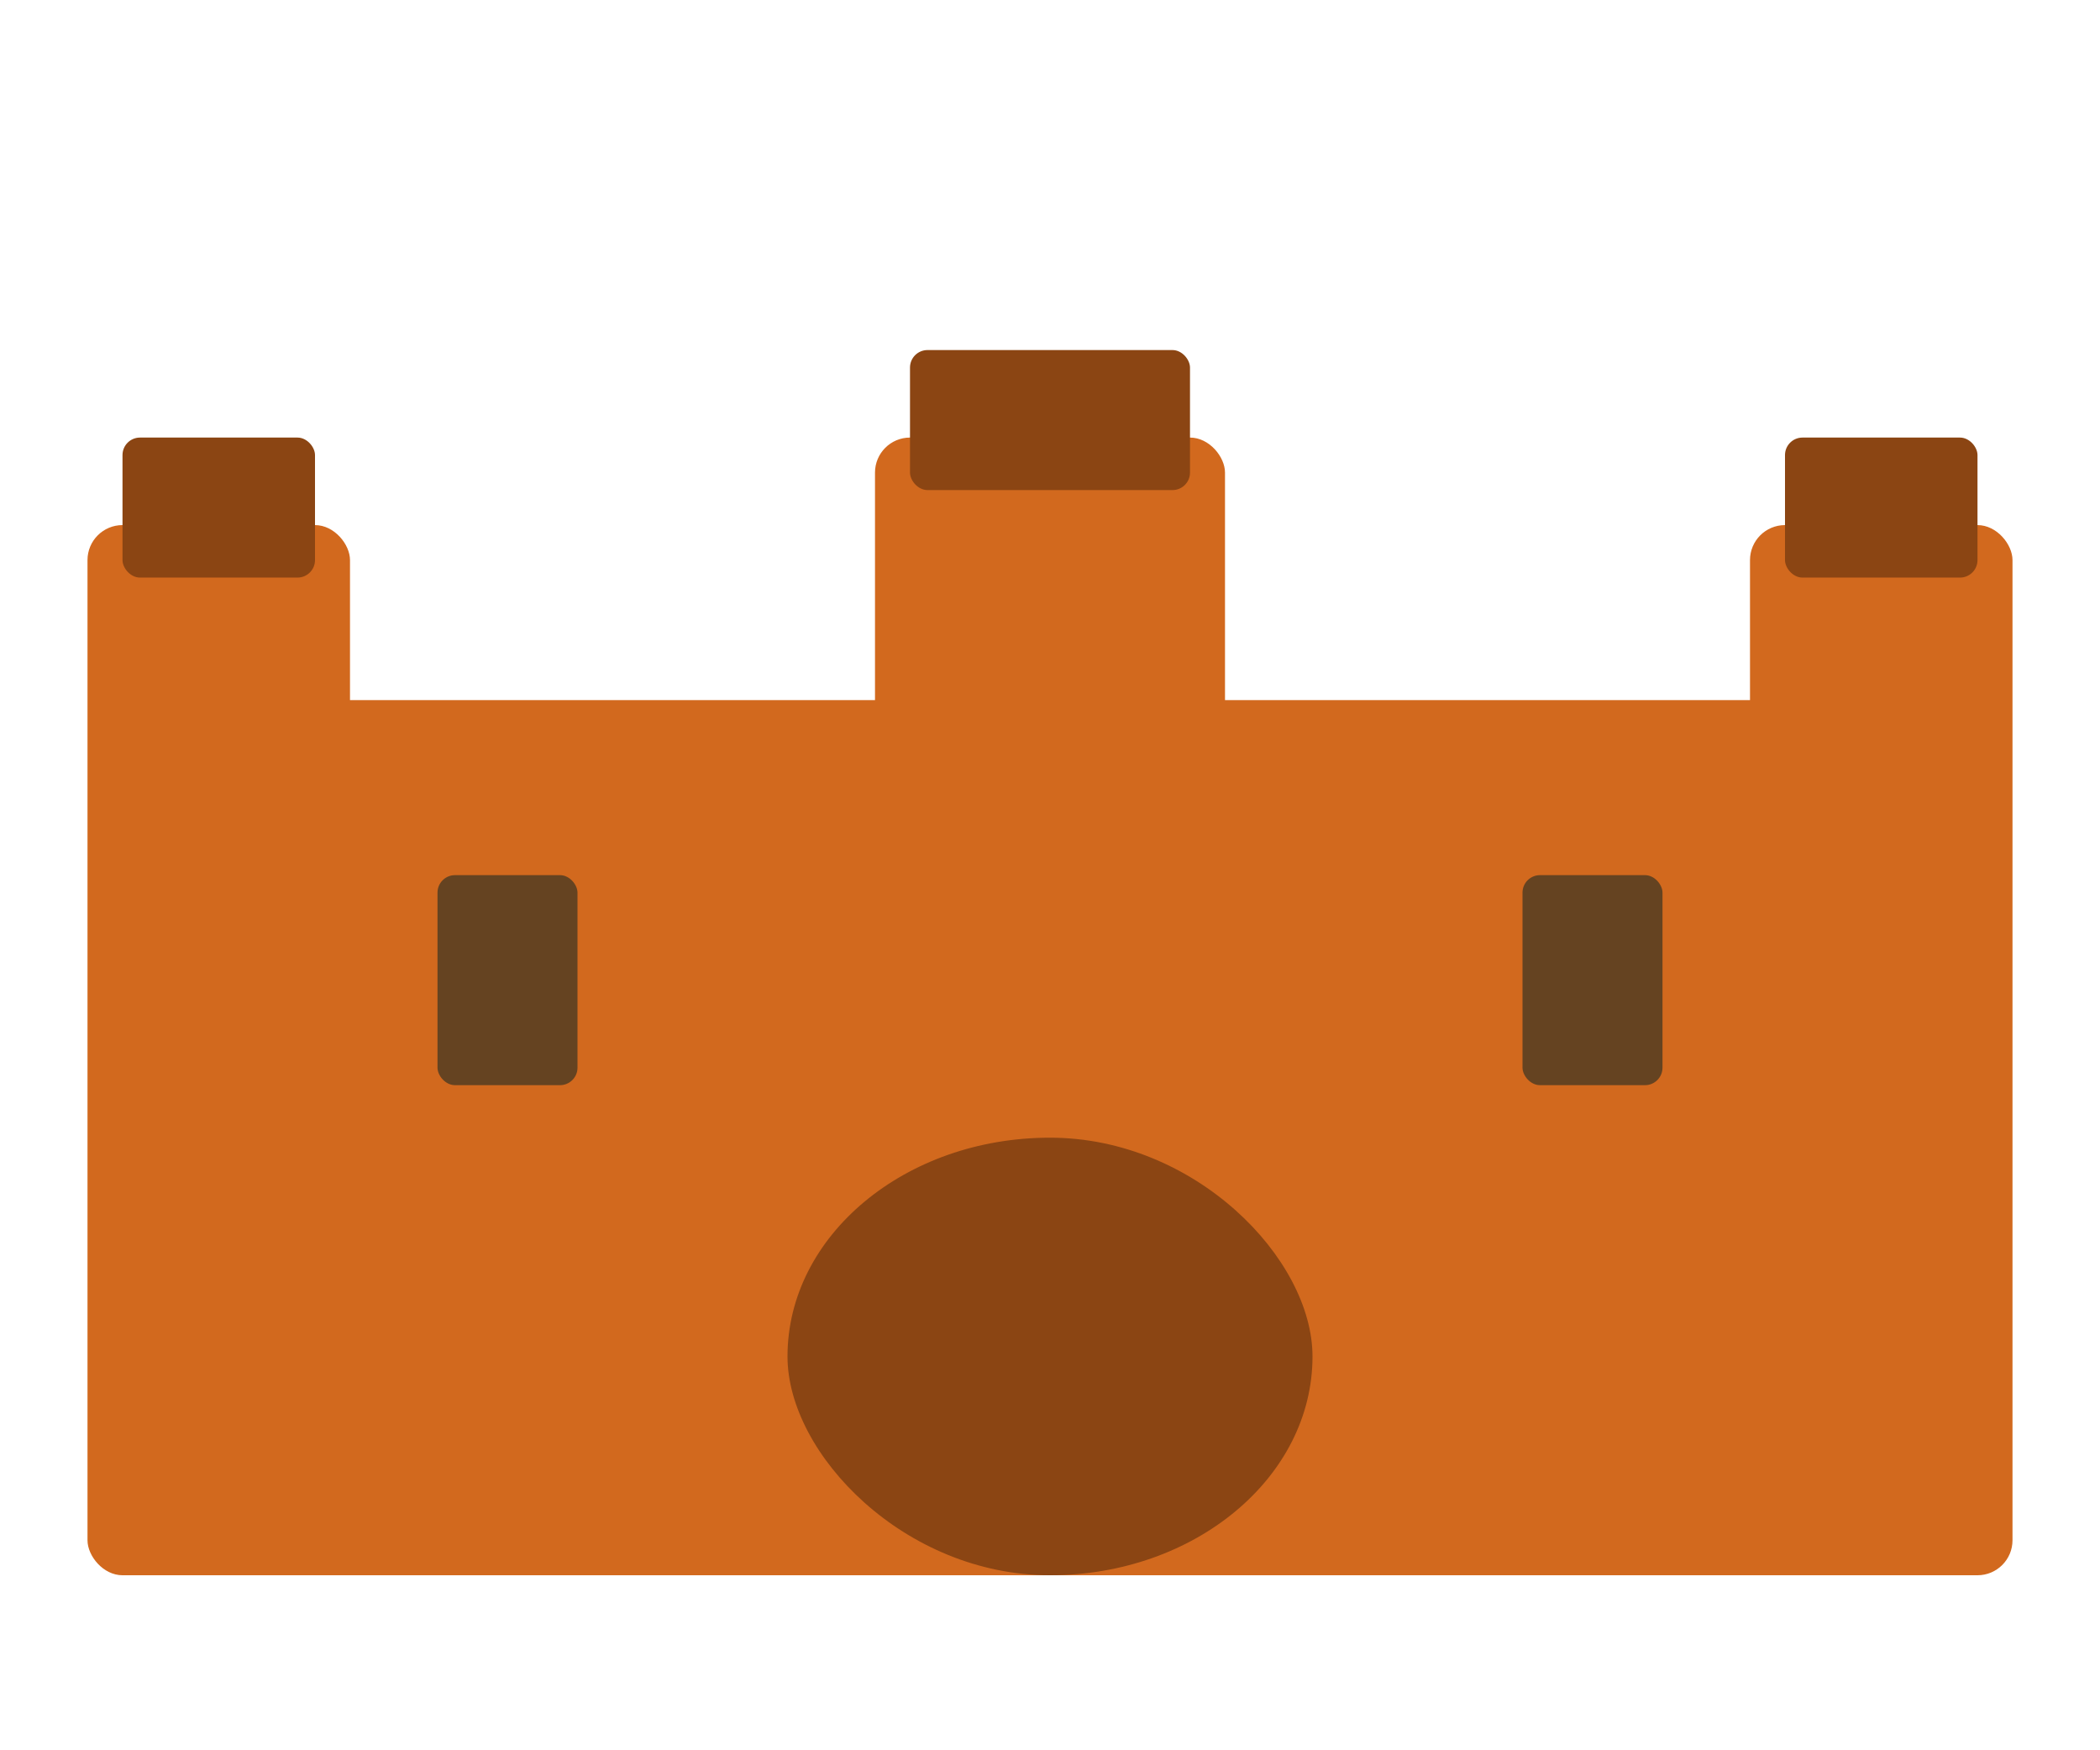 <svg xmlns="http://www.w3.org/2000/svg" viewBox="0 0 120 100">
  <g fill="#D2691E">
    <!-- Main fort structure -->
    <rect x="10" y="40" width="100" height="50" rx="2"/>
    <!-- Towers -->
    <rect x="5" y="30" width="15" height="60" rx="2"/>
    <rect x="100" y="30" width="15" height="60" rx="2"/>
    <rect x="50" y="25" width="20" height="65" rx="2"/>
  </g>
  <g fill="#8B4513">
    <!-- Tower tops -->
    <rect x="7" y="25" width="11" height="8" rx="1"/>
    <rect x="102" y="25" width="11" height="8" rx="1"/>
    <rect x="52" y="20" width="16" height="8" rx="1"/>
    <!-- Gate -->
    <rect x="45" y="65" width="30" height="25" rx="15"/>
  </g>
  <g fill="#654321">
    <!-- Details -->
    <rect x="25" y="50" width="8" height="12" rx="1"/>
    <rect x="87" y="50" width="8" height="12" rx="1"/>
  </g>
</svg>
